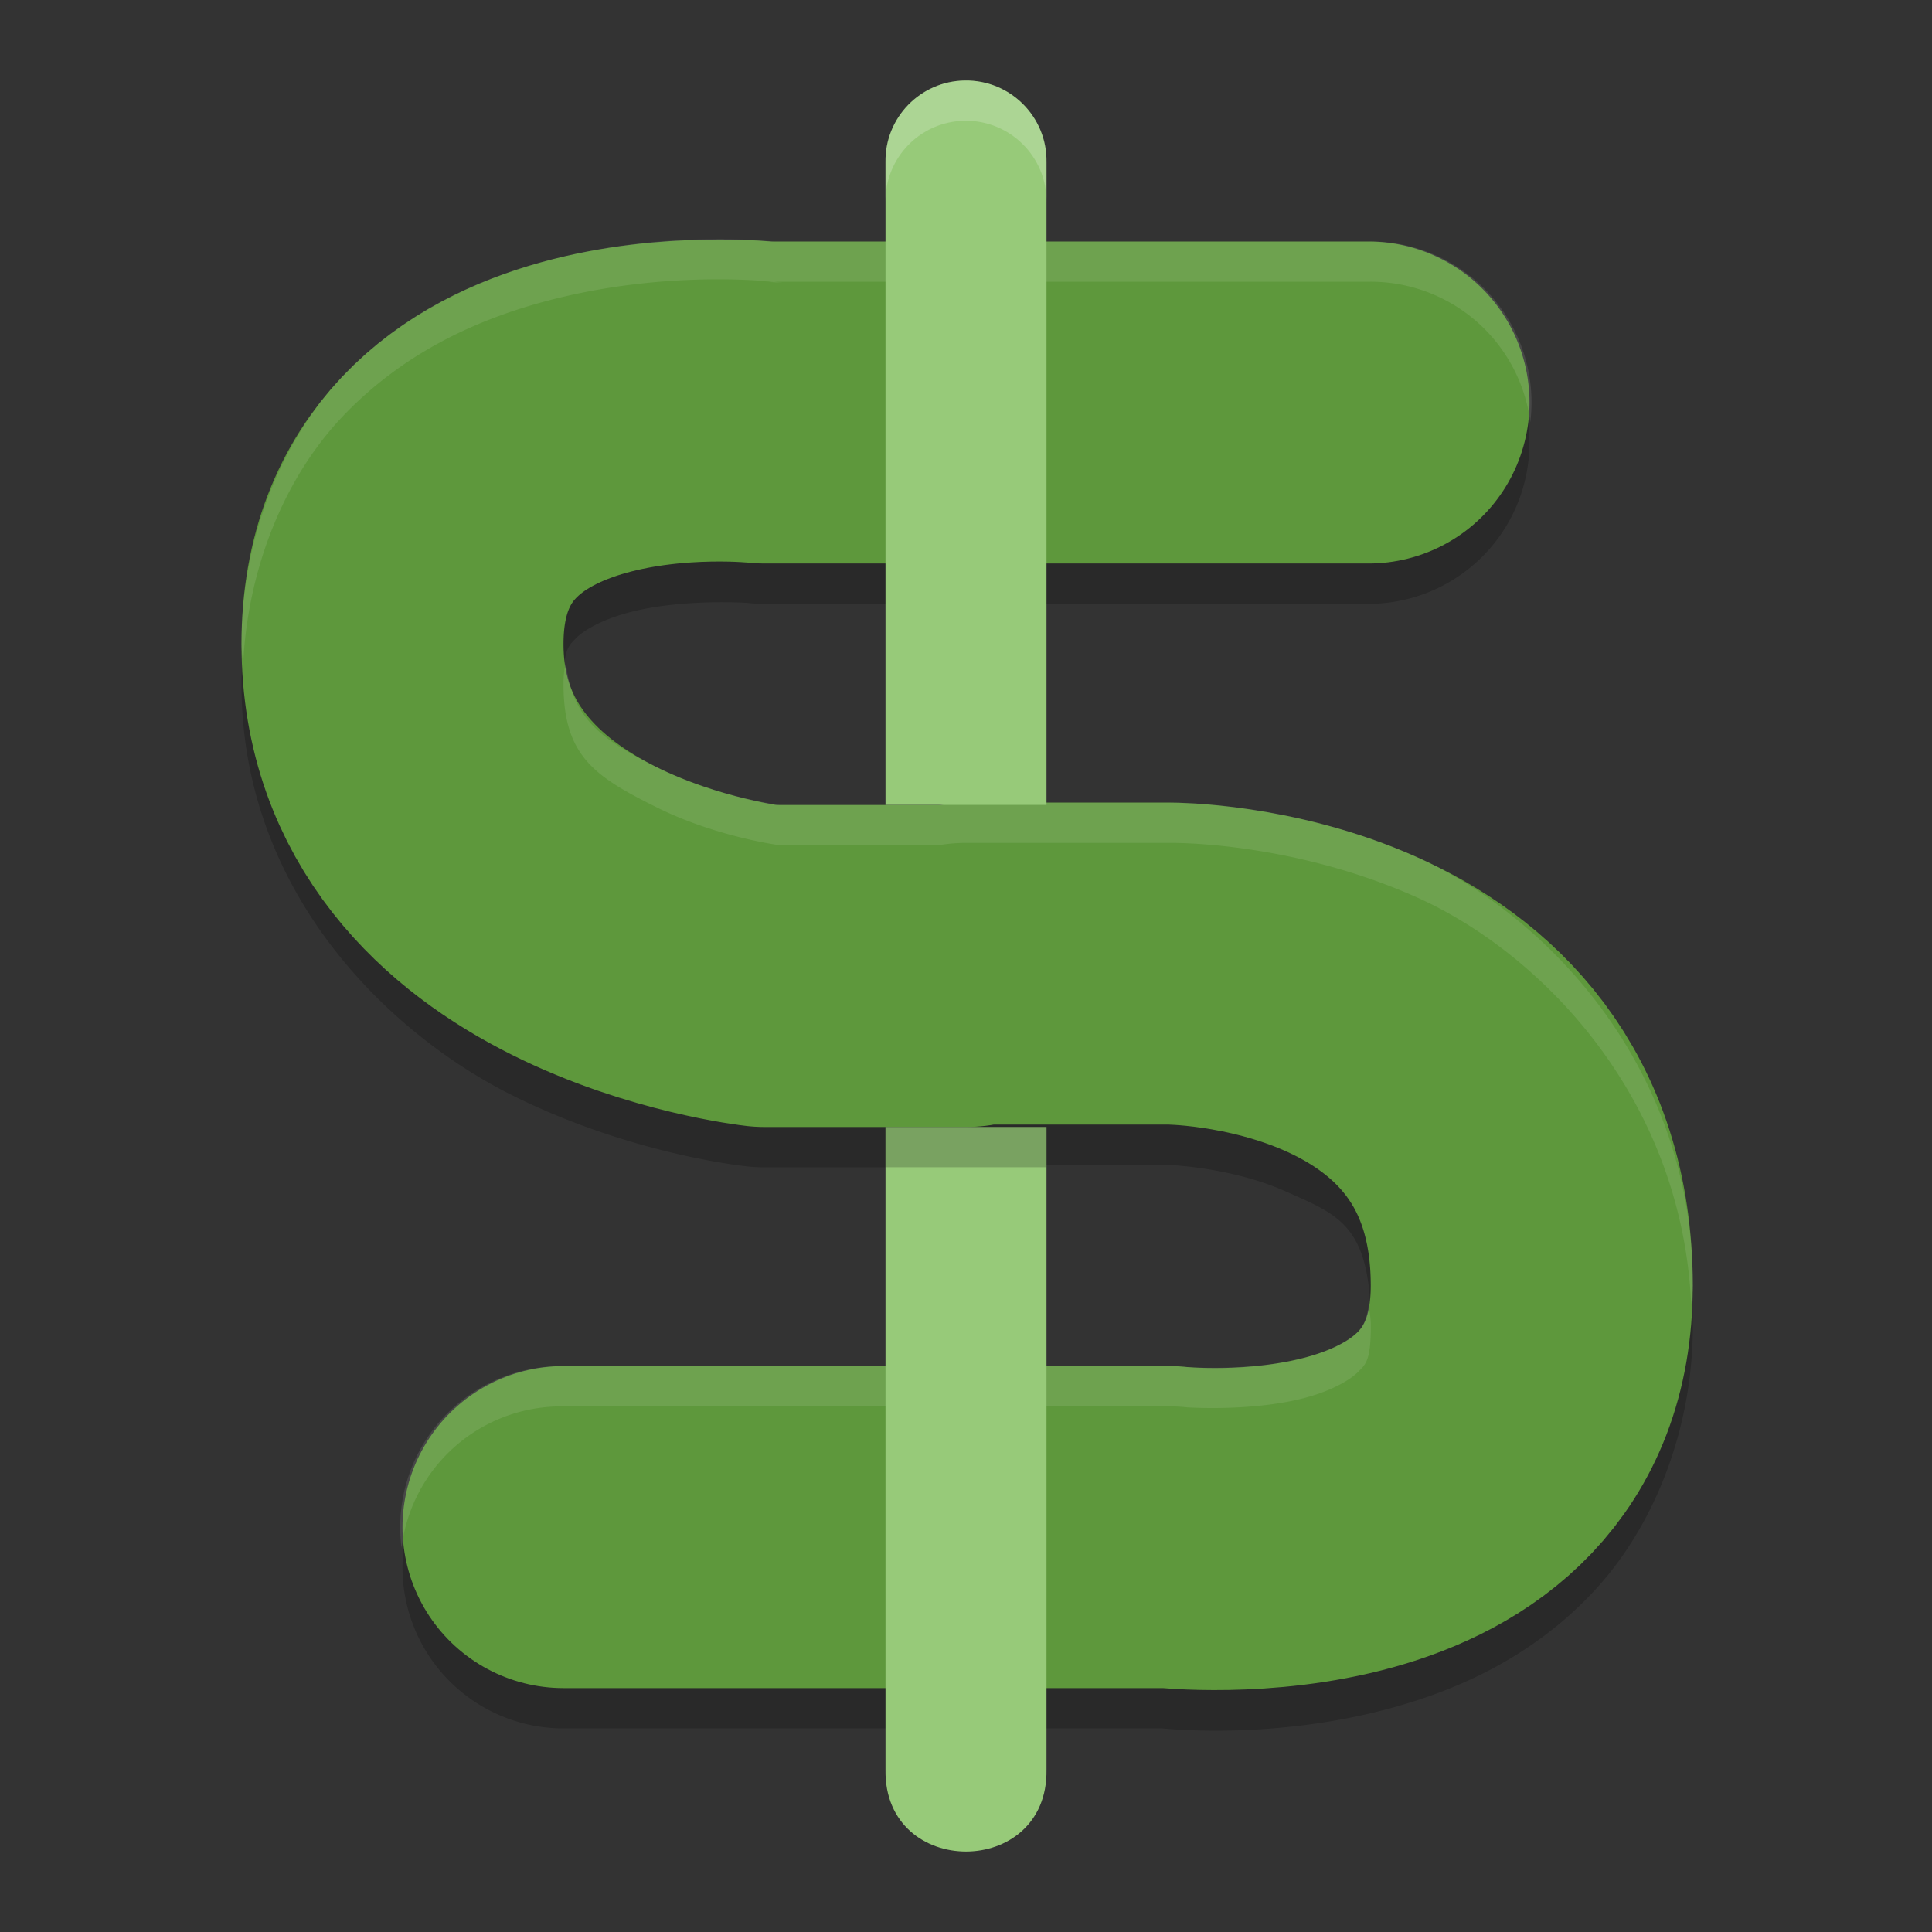 <svg height="24" width="24" xmlns="http://www.w3.org/2000/svg"><rect width="100%" height="100%" fill="#333333" stroke="none"/><path d="m9.5 3.5.221.012s-1.417-.193-3.006.248c-.794.221-1.704.619-2.463 1.42-.759.801-1.252 2.017-1.252 3.32 0 2.607 1.859 4.354 3.355 5.102 1.496.748 2.924.887 2.924.887a2 2 0 0 0  .221.012h2.5a2 2 0 0 0  .355-.029h2.174s.765.027 1.438.326c.673.299 1.062.424 1.062 1.674 0 .446-.072.479-.156.568-.085.089-.3.225-.631.316-.661.184-1.492.127-1.492.127a2 2 0 0 0 -.221-.012h-7.529a2 2 0 1 0 0 4h7.529l-.223-.014s1.419.193 3.008-.248c.794-.221 1.704-.617 2.463-1.418s1.252-2.017 1.252-3.32c0-2.75-1.862-4.627-3.439-5.328-1.577-.701-3.061-.672-3.061-.672h-2.5a2 2 0 0 0 -.371.029h-1.975c-.037-.005-.803-.109-1.539-.477-.754-.377-1.145-.631-1.145-1.523 0-.446.07-.481.154-.57.085-.089.3-.223.631-.314.661-.184 1.494-.127 1.494-.127a2 2 0 0 0  .221.012h7.5a2 2 0 1 0 0-4z" opacity=".2"/><path d="m12.028 11.97h2.5s4.5 0 4.5 4c0 3.5-4.5 3-4.5 3h-7.528m5-6.97h-2.5s-4.5-.5-4.5-4c0-3.5 4.5-3 4.5-3h7.5" fill="none" stroke="#5e983c" stroke-linecap="round" stroke-linejoin="round" stroke-width="4"/><path d="m8.814 2.971c-.553.007-1.305.068-2.1.289-.794.221-1.704.619-2.463 1.42-.759.801-1.252 2.017-1.252 3.32 0 .089.017.169.021.256.058-1.209.52-2.326 1.23-3.076.759-.801 1.668-1.199 2.463-1.42 1.589-.441 3.006-.248 3.006-.248l-.221-.012h7.5a2 2 0 0 1 2.012 1.744 2 2 0 0 0 -2.012-2.244h-7.5l.221.012s-.353-.048-.906-.041zm-1.785 5.256c-.013.074-.029.128-.029.273 0 .893.391 1.146 1.145 1.523.736.368 1.502.471 1.539.477h1.975a2 2 0 0 1  .371-.029h2.5s1.483-.029 3.061.672c1.525.678 3.302 2.464 3.418 5.068.004-.081.021-.158.021-.24 0-2.75-1.862-4.627-3.439-5.328-1.577-.701-3.061-.672-3.061-.672h-2.5a2 2 0 0 0 -.371.029h-1.975c-.037-.005-.803-.109-1.539-.477-.678-.339-1.045-.603-1.115-1.297zm9.975 7.977c-.026.183-.07.272-.131.336-.085.089-.3.225-.631.316-.661.184-1.492.127-1.492.127a2 2 0 0 0 -.221-.012h-7.529a2 2 0 0 0 -2.012 2.256 2 2 0 0 1 2.012-1.756h7.529a2 2 0 0 1  .221.012s.831.057 1.492-.127c.331-.092.546-.227.631-.316s.156-.122.156-.568c0-.112-.019-.173-.025-.268z" fill="#fff" opacity=".1"/><path d="m11.985 1c-.552.008-.993.461-.985 1.012v7.987h2v-7.987c.008-.563-.451-1.021-1.015-1.012zm-.985 13v7.987c-.019 1.351 2.019 1.351 2 0v-7.987z" fill="#97ca79" fill-rule="evenodd"/><path d="m11 14h2v .5h-2z" opacity=".2"/><path d="m11.984 1c-.552.008-.992.461-.984 1.012v.5c-.008-.551.432-1.004.984-1.012.563-.008 1.023.449 1.016 1.012v-.5c.008-.563-.452-1.02-1.016-1.012z" fill="#fff" fill-rule="evenodd" opacity=".2"/></svg>